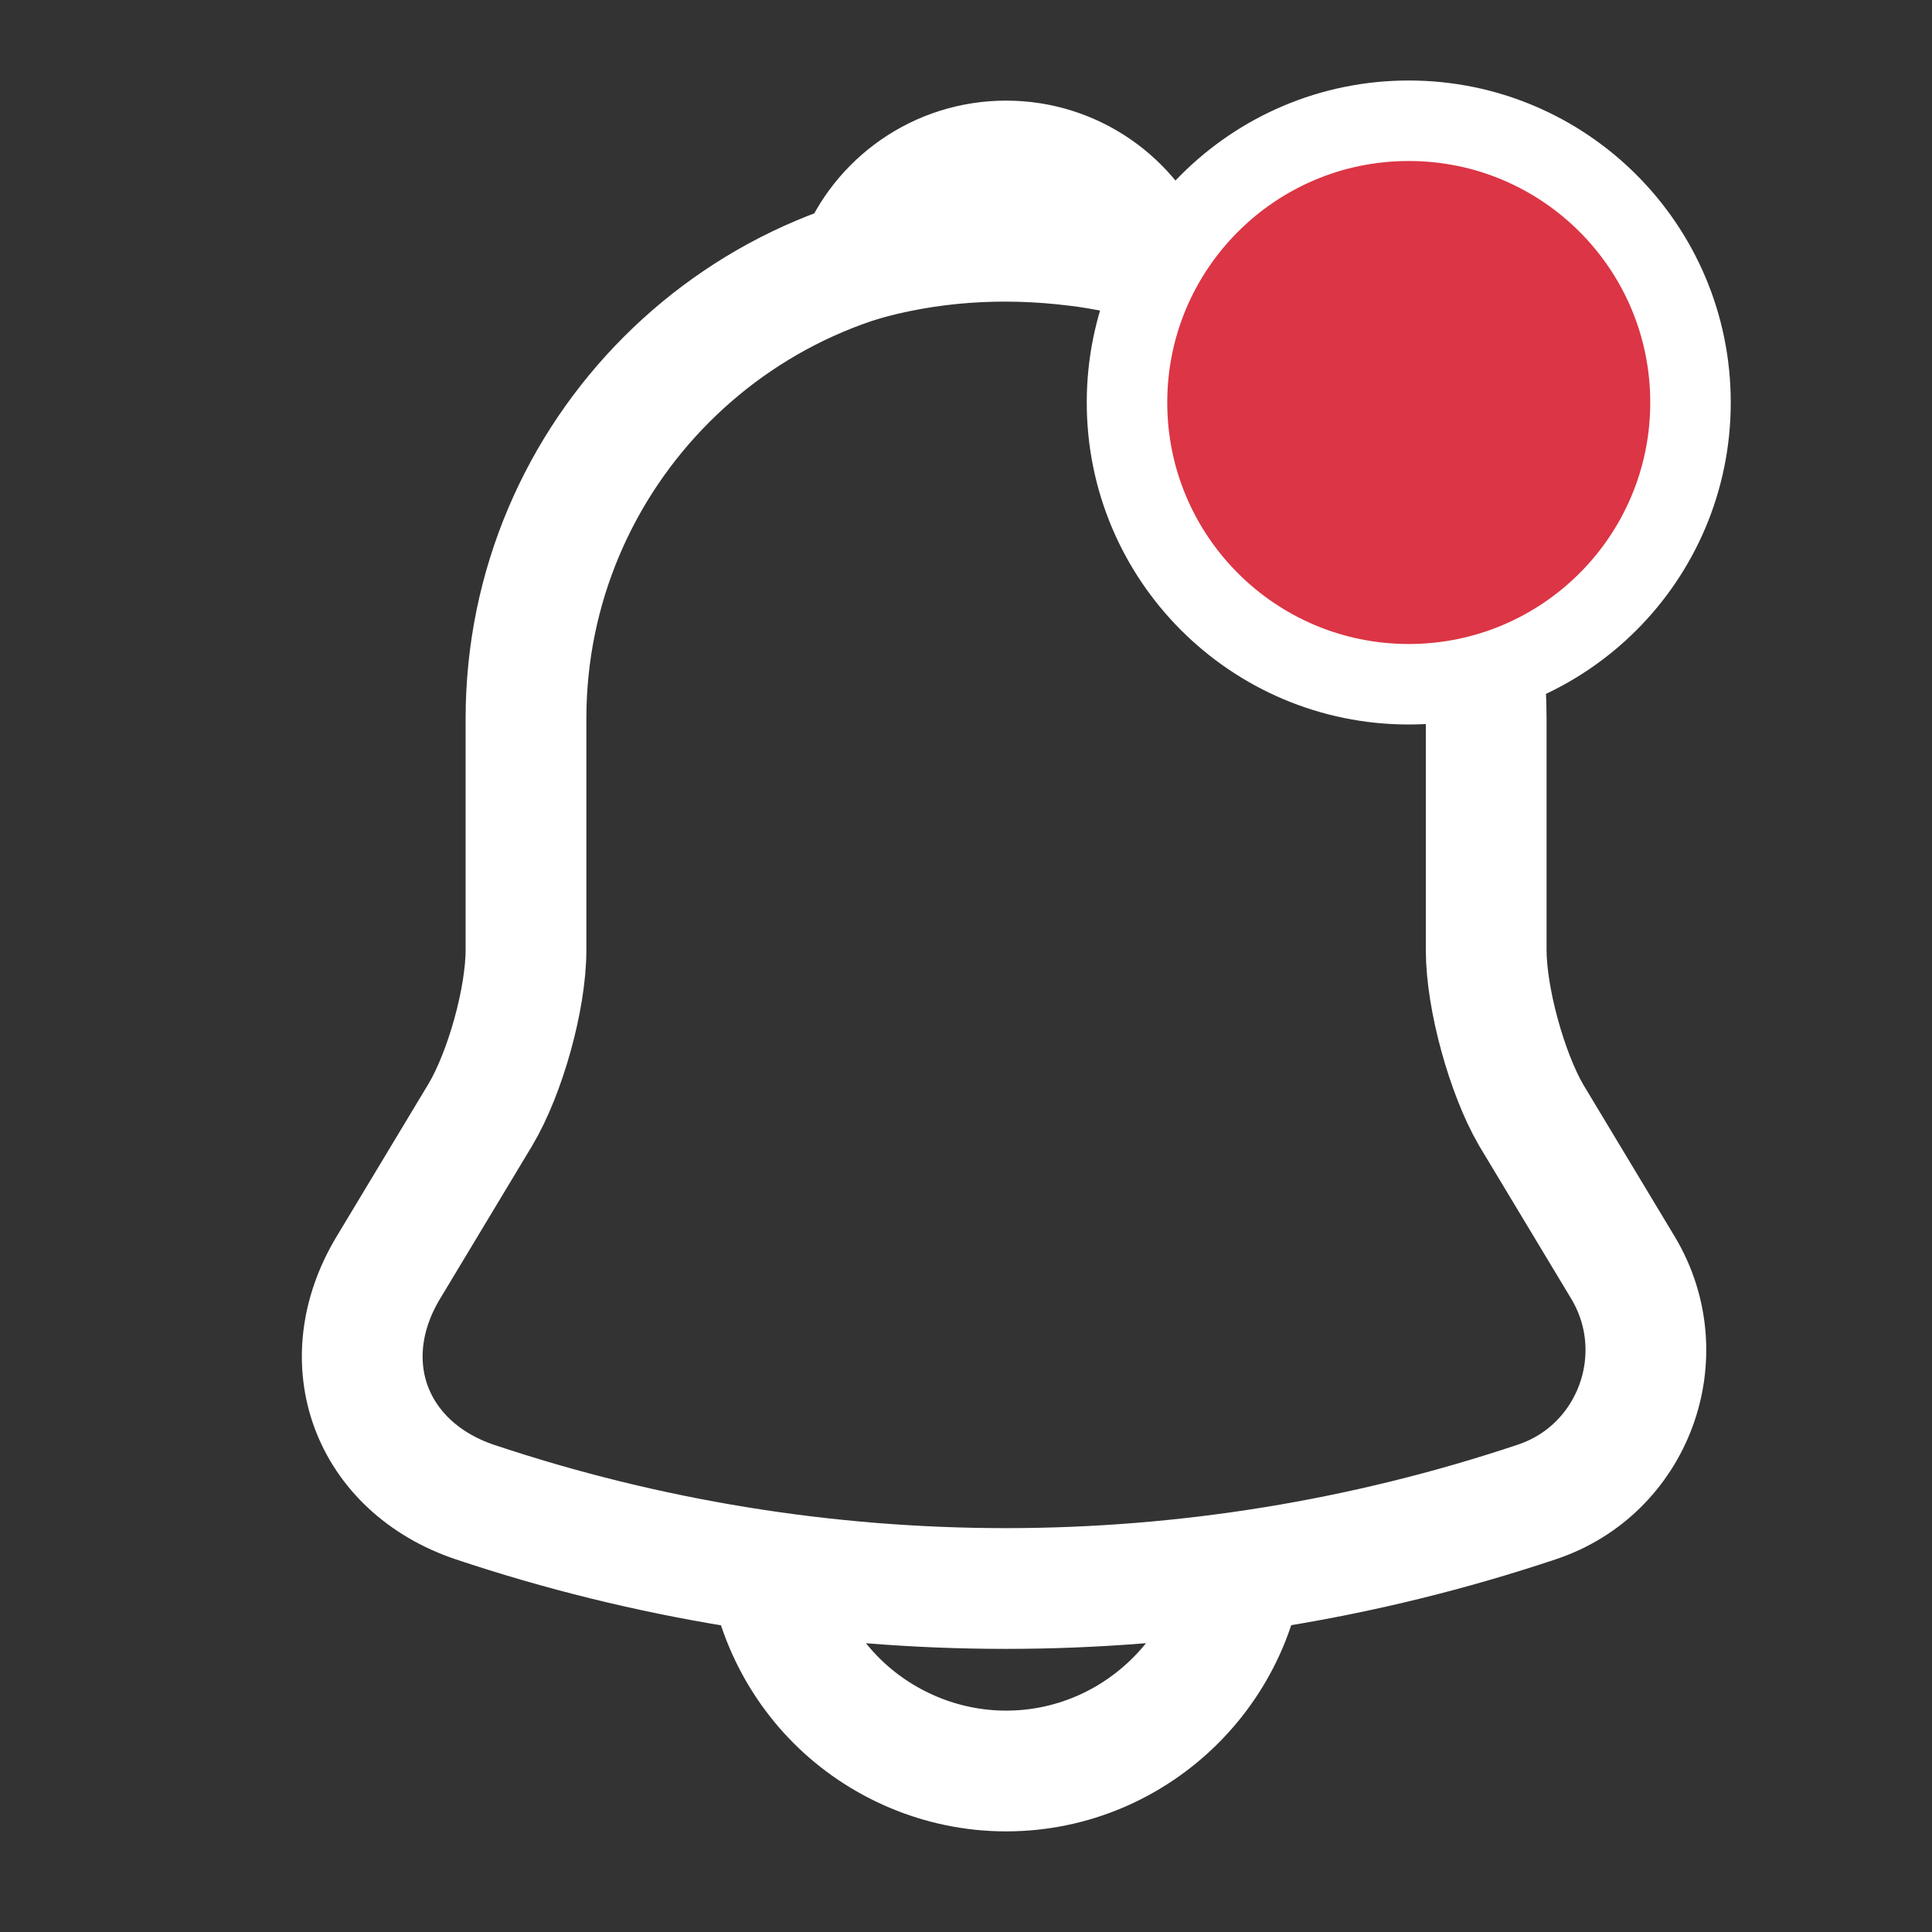 <svg width="24" height="24" viewBox="0 0 24 24" fill="none" xmlns="http://www.w3.org/2000/svg">
<rect x="0" y="0" width="24" height="24" fill="#333333" stroke="none"/>
<path d="M12.498 2.964C9.207 2.964 6.534 5.638 6.534 8.928V11.801C6.534 12.407 6.275 13.332 5.967 13.848L4.824 15.747C4.118 16.92 4.605 18.222 5.898 18.659C10.182 20.091 14.804 20.091 19.088 18.659C20.29 18.262 20.817 16.84 20.161 15.747L19.018 13.848C18.72 13.332 18.462 12.407 18.462 11.801V8.928C18.462 5.648 15.778 2.964 12.498 2.964Z" stroke="white" stroke-width="1.5" stroke-miterlimit="10" stroke-linecap="round"/>
<path d="M14.336 3.252C14.028 3.163 13.71 3.093 13.382 3.054C12.428 2.934 11.514 3.004 10.659 3.252C10.947 2.517 11.663 2 12.498 2C13.332 2 14.048 2.517 14.336 3.252Z" stroke="white" stroke-width="1.5" stroke-miterlimit="10" stroke-linecap="round" stroke-linejoin="round"/>
<path d="M15.479 19.018C15.479 20.658 14.138 22 12.498 22C11.682 22 10.927 21.662 10.39 21.125C9.854 20.589 9.516 19.833 9.516 19.018" stroke="white" stroke-width="1.5" stroke-miterlimit="10"/>
<circle cx="17.5" cy="5" r="3.5" fill="#DC3545" stroke="white"/>
</svg>
